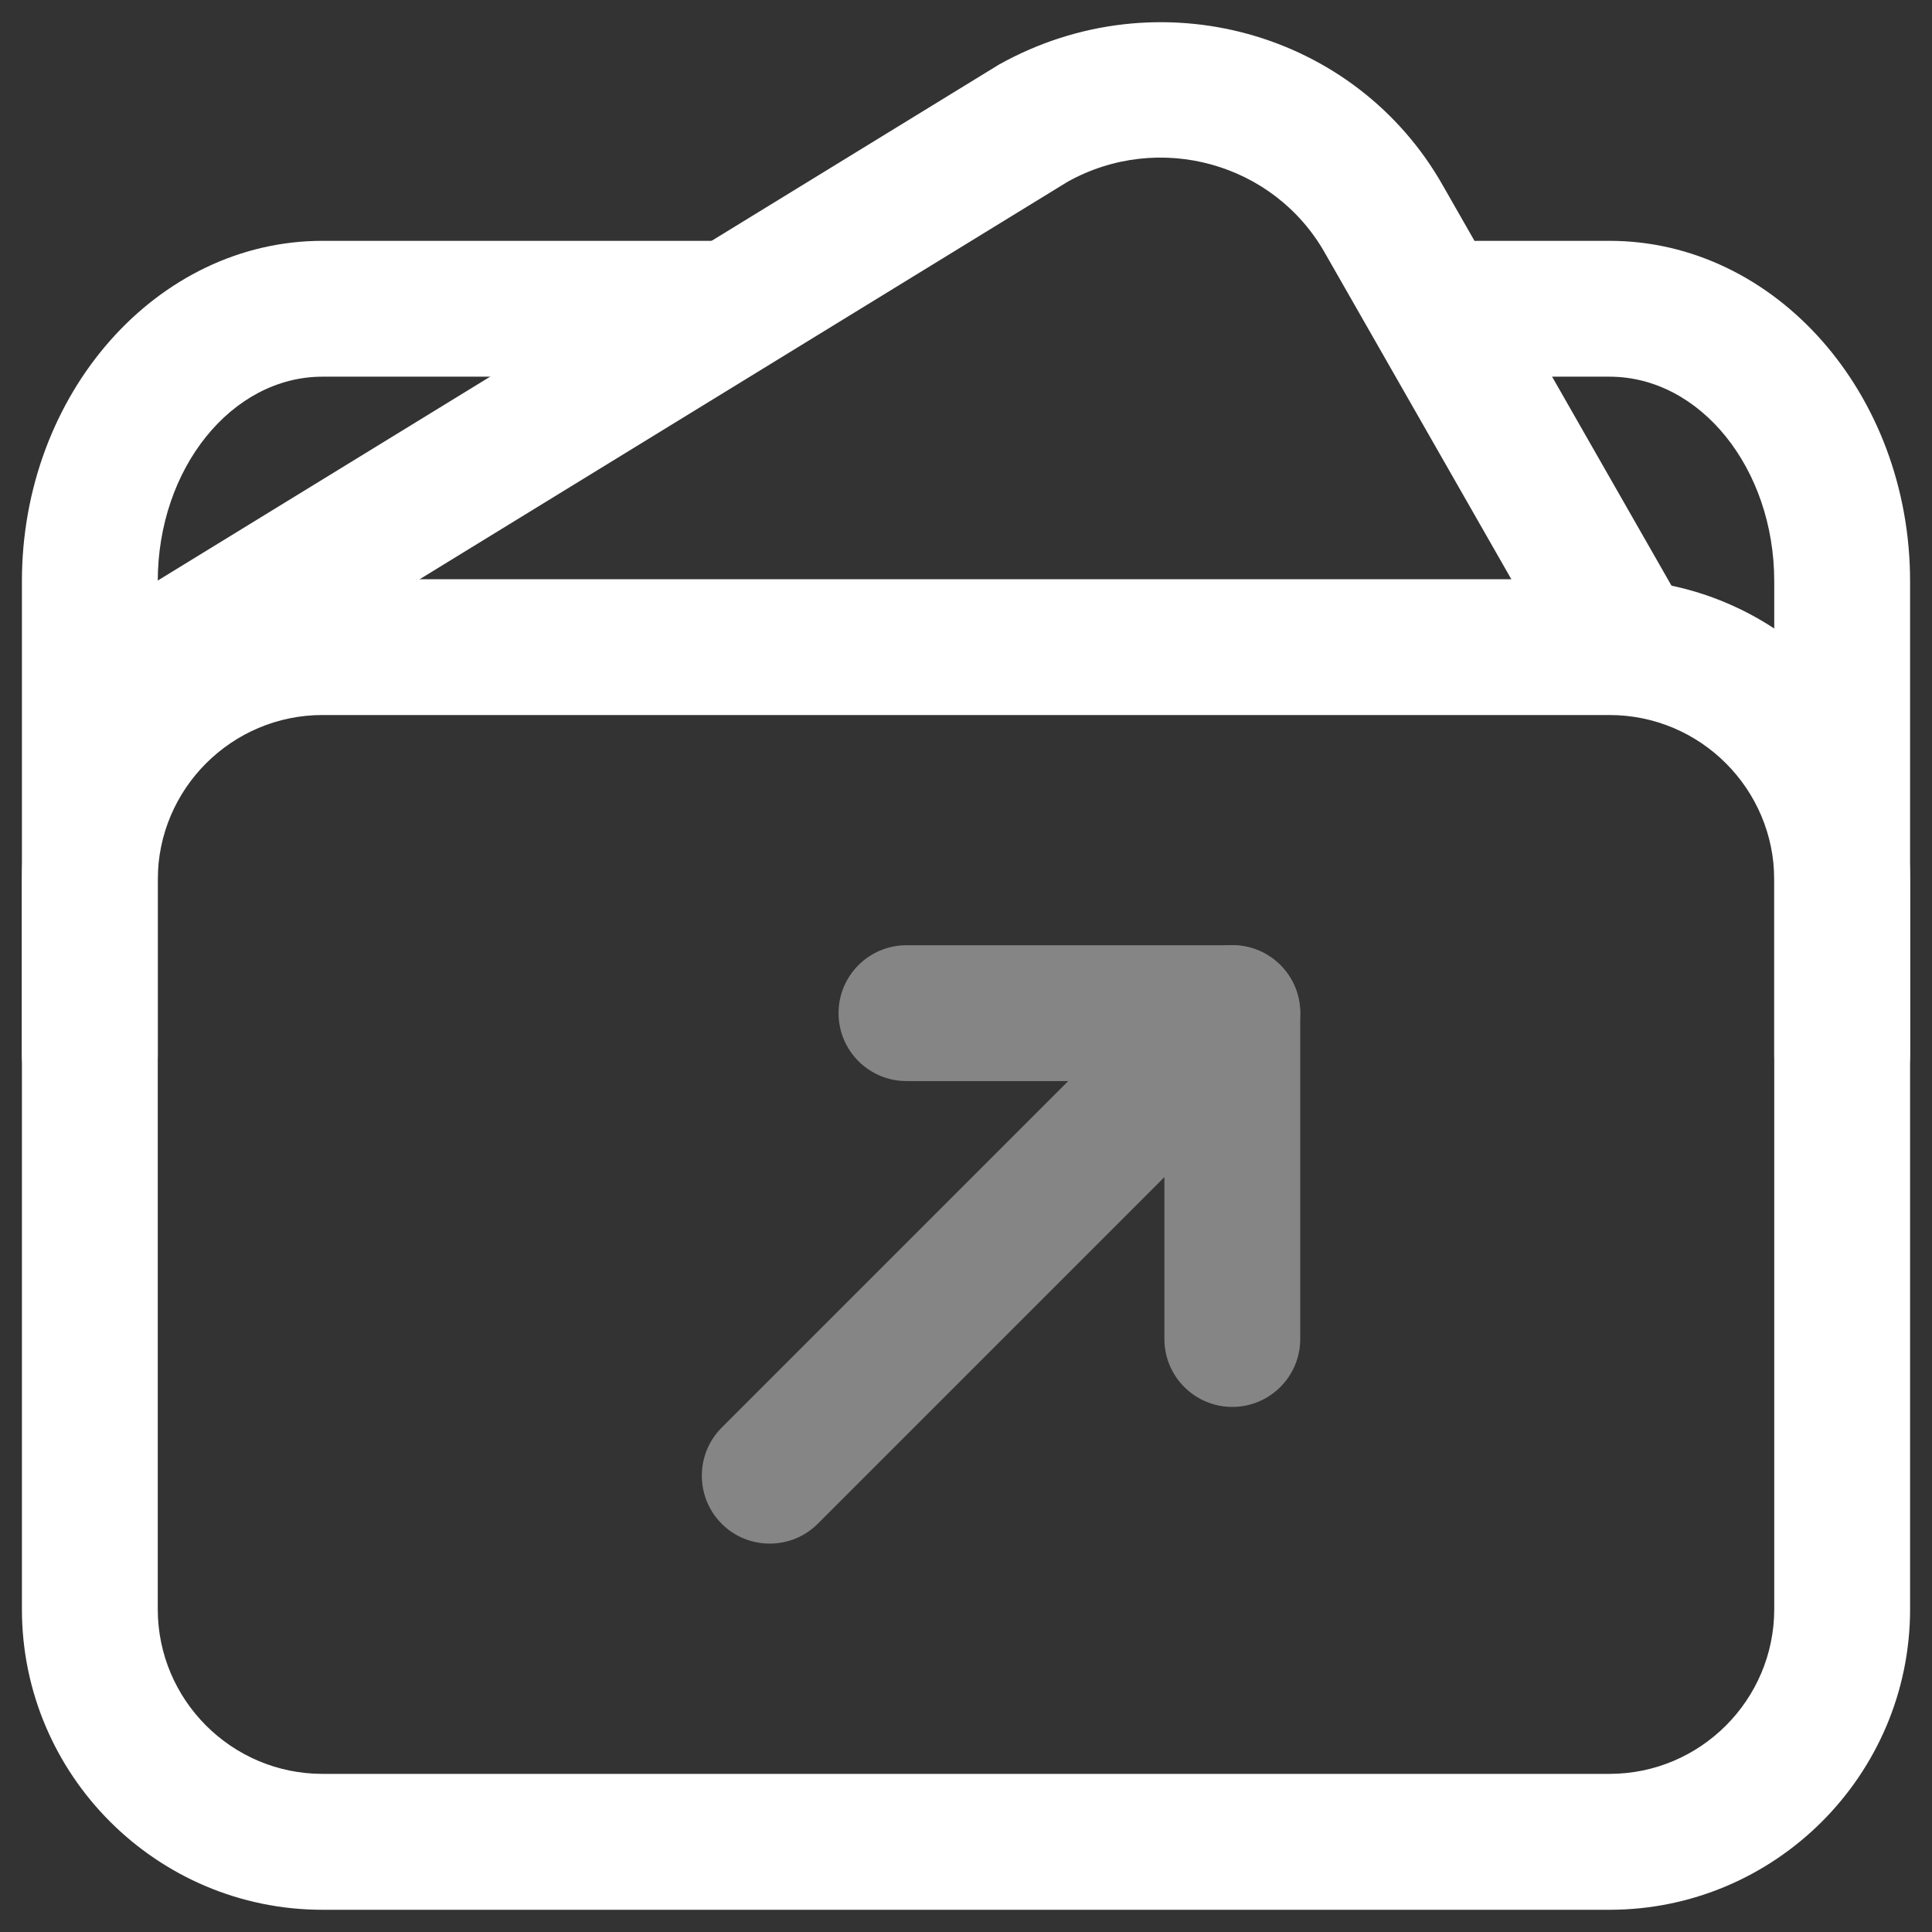<?xml version="1.0" encoding="utf-8"?>
<!-- Generator: Adobe Illustrator 26.3.1, SVG Export Plug-In . SVG Version: 6.00 Build 0)  -->
<svg version="1.1" xmlns="http://www.w3.org/2000/svg" xmlns:xlink="http://www.w3.org/1999/xlink" x="0px" y="0px"
	 viewBox="0 0 32 32" enable-background="new 0 0 32 32" xml:space="preserve">
<rect x="0" y="0" width="32" height="32" fill="#333333" stroke="none"/>
<g id="Layer_1">
	<g opacity="0.4">
		<g>
			<path fill="#FFFFFF" d="M12.749,25.567c-0.288,0-0.576-0.109-0.796-0.329c-0.438-0.439-0.438-1.152,0-1.592l7.662-7.662
				c0.439-0.439,1.152-0.439,1.592,0c0.438,0.439,0.438,1.152,0,1.592l-7.662,7.662C13.325,25.458,13.037,25.567,12.749,25.567z"/>
		</g>
		<g>
			<path fill="#FFFFFF" d="M20.411,23.303c-0.621,0-1.125-0.504-1.125-1.125v-4.272h-4.272c-0.621,0-1.125-0.504-1.125-1.125
				s0.504-1.125,1.125-1.125h5.397c0.621,0,1.125,0.504,1.125,1.125v5.397C21.536,22.799,21.032,23.303,20.411,23.303z"/>
		</g>
	</g>
	<g>
		<path fill="#FFFFFF" d="M26.658,31.632H5.342c-2.745,0-4.979-2.233-4.979-4.979v-12.08c0-2.746,2.233-4.979,4.979-4.979h21.316
			c2.745,0,4.979,2.233,4.979,4.979v12.08C31.637,29.398,29.403,31.632,26.658,31.632z M5.342,11.843
			c-1.505,0-2.729,1.225-2.729,2.729v12.08c0,1.505,1.224,2.729,2.729,2.729h21.316c1.505,0,2.729-1.225,2.729-2.729v-12.08
			c0-1.505-1.224-2.729-2.729-2.729H5.342z"/>
	</g>
	<g>
		<path fill="#FFFFFF" d="M30.512,18.603c-0.621,0-1.125-0.504-1.125-1.125V9.629c0-1.869-1.224-3.39-2.729-3.39h-2.176
			c-0.621,0-1.125-0.504-1.125-1.125s0.504-1.125,1.125-1.125h2.176c2.745,0,4.979,2.53,4.979,5.64v7.849
			C31.637,18.099,31.133,18.603,30.512,18.603z"/>
	</g>
	<g>
		<path fill="#FFFFFF" d="M1.488,18.603c-0.621,0-1.125-0.504-1.125-1.125V9.629c0-3.109,2.233-5.64,4.979-5.64h6.521
			c0.621,0,1.125,0.504,1.125,1.125s-0.504,1.125-1.125,1.125H5.342c-1.505,0-2.729,1.521-2.729,3.39v7.849
			C2.613,18.099,2.109,18.603,1.488,18.603z"/>
	</g>
	<g>
		<path fill="#FFFFFF" d="M26.942,11.791c-0.391,0-0.771-0.203-0.978-0.567l-4.017-7.03c-0.844-1.496-2.751-2.025-4.263-1.184
			L3.723,11.574c-0.529,0.324-1.223,0.159-1.547-0.371c-0.325-0.529-0.159-1.222,0.371-1.547l14.002-8.588
			c2.629-1.466,5.909-0.553,7.356,2.016l4.013,7.024c0.309,0.539,0.121,1.227-0.419,1.534
			C27.323,11.743,27.132,11.791,26.942,11.791z"/>
	</g>
</g>
<g id="Layer_2">
</g>
</svg>
